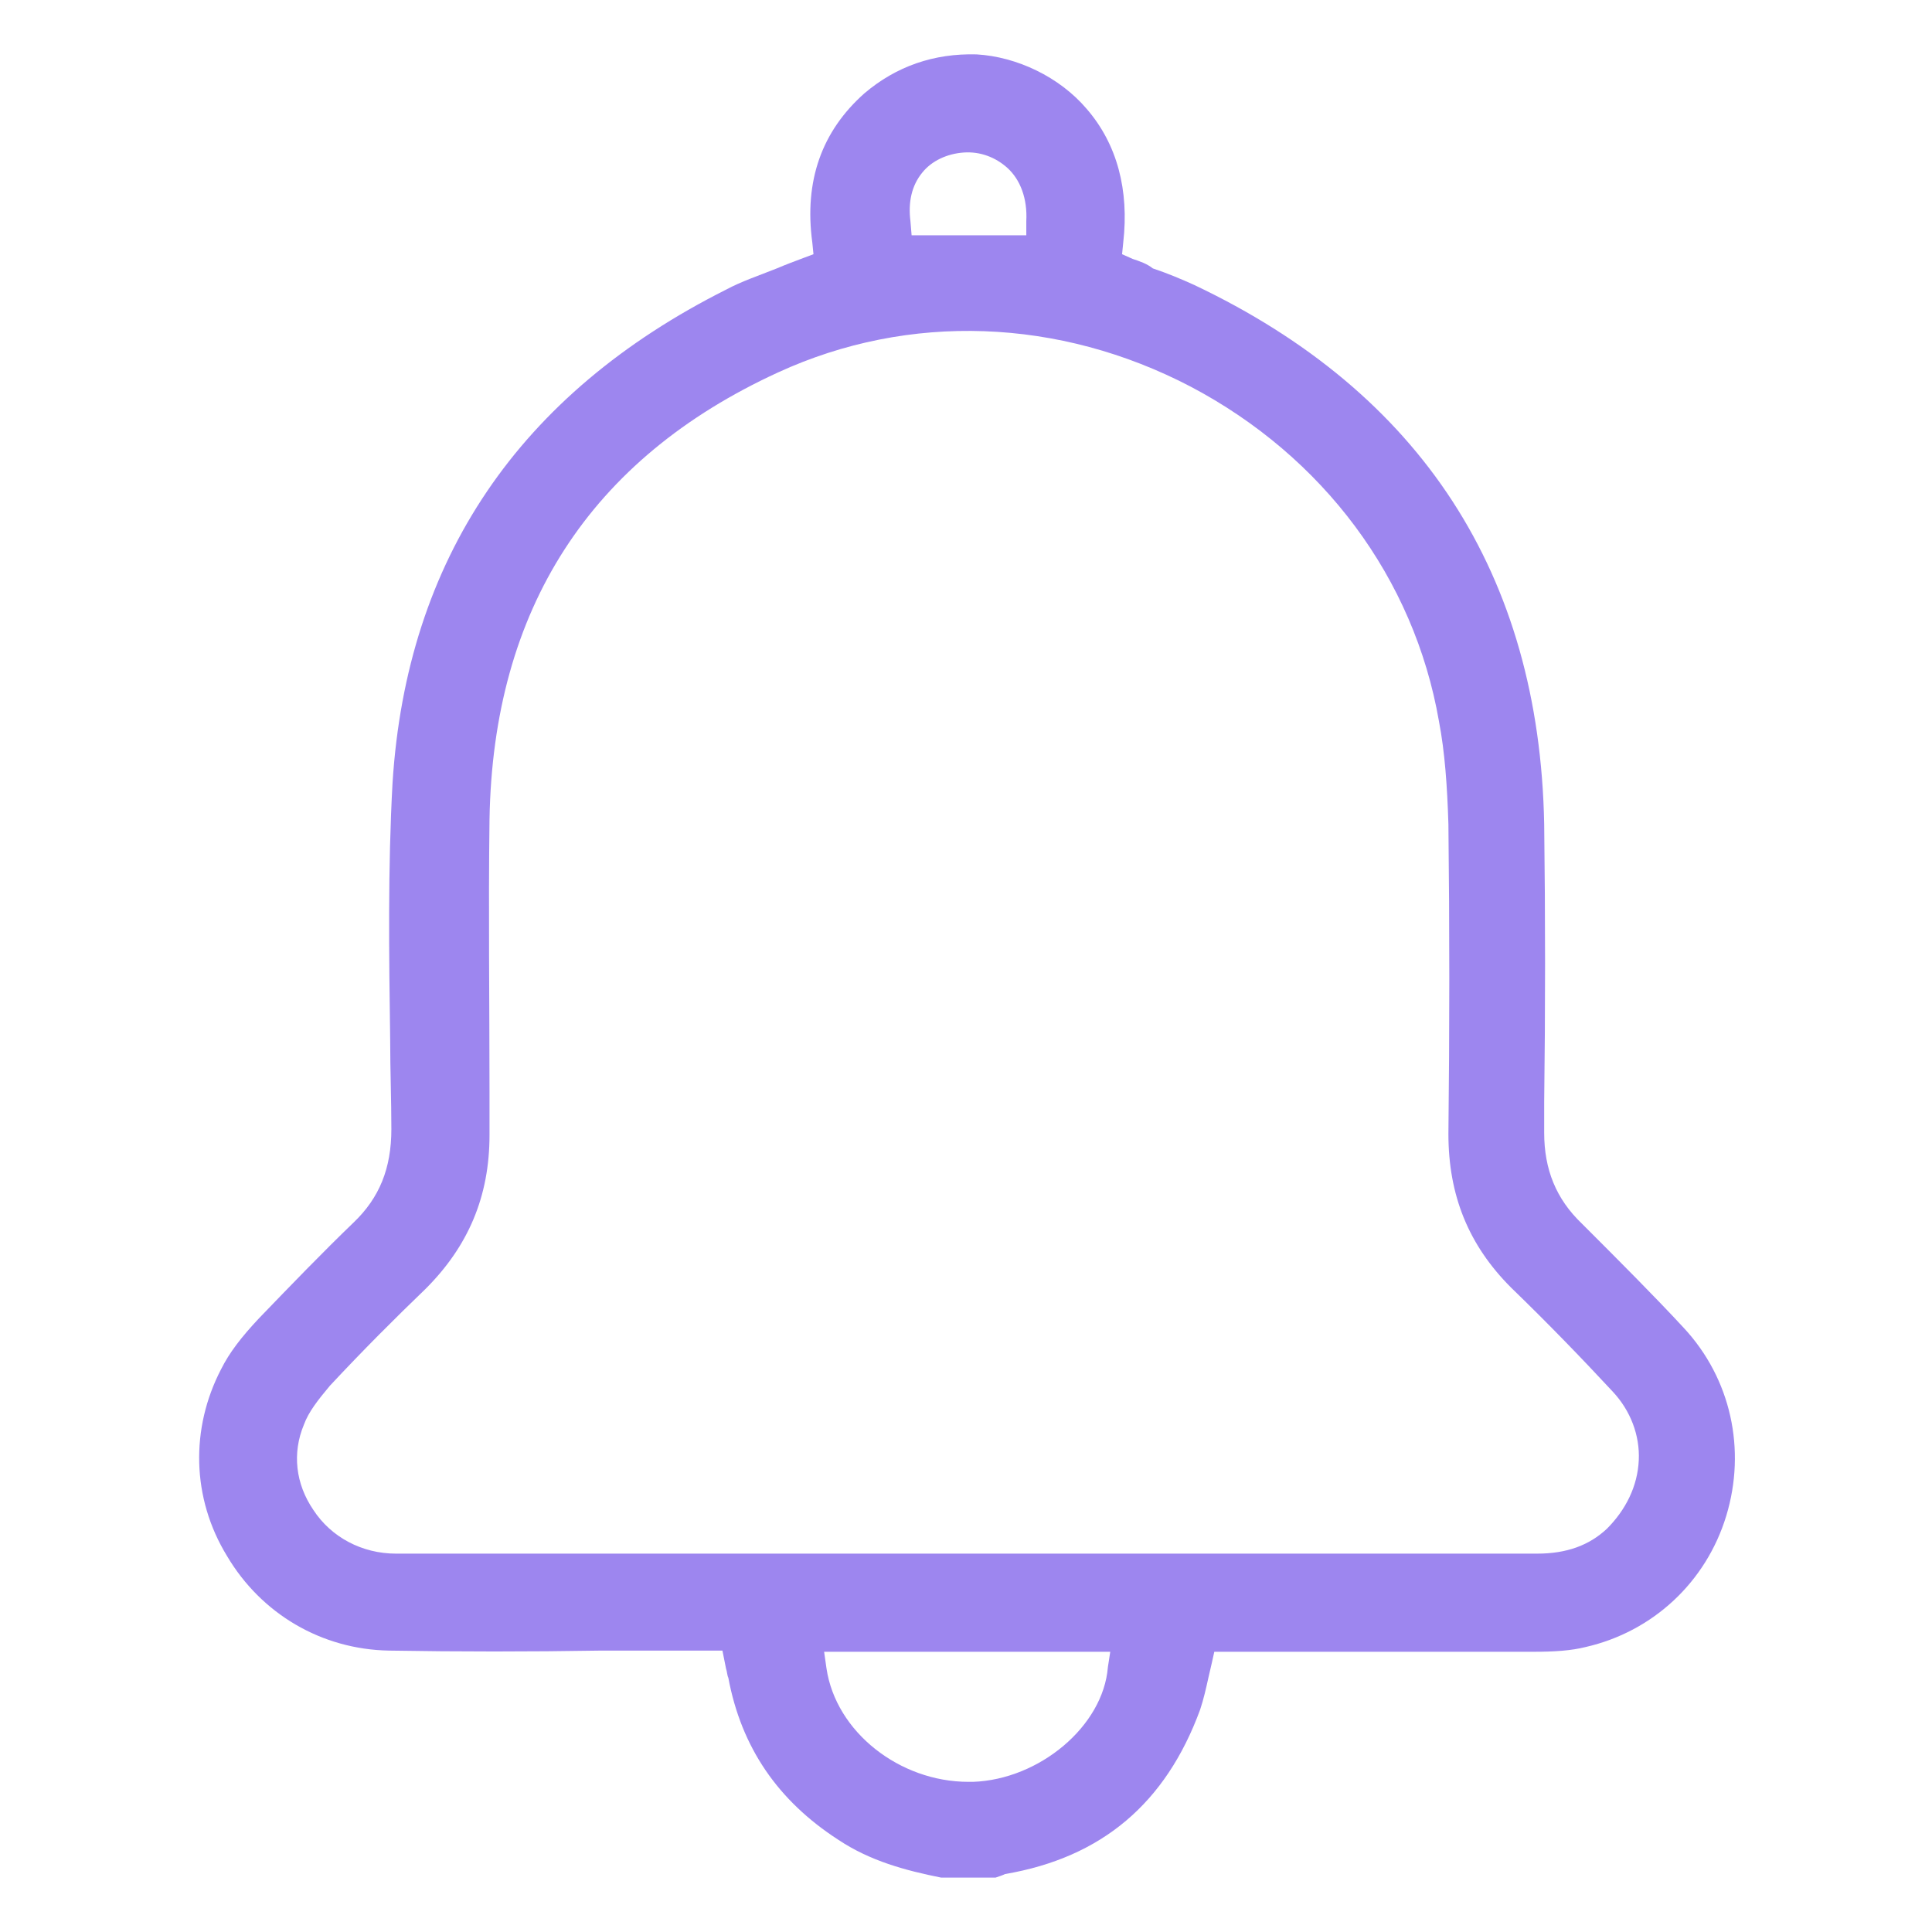 ﻿<?xml version="1.0" encoding="utf-8"?>
<!-- Generator: Adobe Illustrator 24.0.1, SVG Export Plug-In . SVG Version: 6.00 Build 0)  -->
<svg version="1.1" id="Capa_1" xmlns="http://www.w3.org/2000/svg" xmlns:xlink="http://www.w3.org/1999/xlink" x="0px" y="0px" viewBox="0 0 16.34 16.34" style="enable-background:new 0 0 16.34 16.34;" xml:space="preserve">
<style type="text/css">
	.st1{fill:#9D86EF;}
</style>
<path class="st1" d="M10.15,14.46c0.03-0.09,0.05-0.18,0.07-0.27c0.01-0.04,0.02-0.09,0.03-0.13l0.02-0.09h0.93&#xA;	c0.59,0,1.18,0,1.77,0c0.18,0,0.32-0.01,0.44-0.04c0.57-0.13,1.02-0.55,1.19-1.11c0.17-0.56,0.04-1.16-0.36-1.59&#xA;	c-0.25-0.27-0.54-0.56-0.86-0.88c-0.22-0.21-0.32-0.46-0.32-0.77l0-0.26c0.01-0.77,0.01-1.57,0-2.35c-0.04-2.11-1.04-3.65-2.96-4.56&#xA;	c-0.11-0.05-0.23-0.1-0.35-0.14C9.7,2.23,9.64,2.21,9.58,2.19L9.49,2.15l0.01-0.1c0.05-0.44-0.05-0.83-0.31-1.13&#xA;	C8.96,0.65,8.6,0.48,8.26,0.46C7.9,0.45,7.58,0.56,7.31,0.79C6.95,1.11,6.8,1.53,6.87,2.05l0.01,0.1L6.8,2.18&#xA;	C6.72,2.21,6.64,2.24,6.57,2.27c-0.15,0.06-0.3,0.11-0.43,0.18c-1.75,0.88-2.7,2.28-2.82,4.17C3.28,7.34,3.29,8.08,3.3,8.8&#xA;	c0,0.25,0.01,0.5,0.01,0.75c0,0.33-0.1,0.58-0.32,0.79c-0.26,0.25-0.53,0.53-0.8,0.81c-0.15,0.16-0.25,0.29-0.32,0.43&#xA;	c-0.26,0.5-0.25,1.09,0.05,1.58c0.29,0.49,0.8,0.79,1.37,0.8c0.59,0.01,1.19,0.01,1.79,0l1.03,0l0.03,0.15&#xA;	c0.01,0.03,0.01,0.06,0.02,0.08c0.11,0.59,0.42,1.04,0.93,1.37c0.27,0.18,0.57,0.26,0.87,0.32h0.46c0.03-0.01,0.06-0.02,0.08-0.03&#xA;	C9.32,15.71,9.86,15.25,10.15,14.46z M7.8,1.46c0.08-0.1,0.21-0.16,0.35-0.17c0.14-0.01,0.27,0.04,0.37,0.13&#xA;	c0.11,0.1,0.17,0.26,0.16,0.45l0,0.12H7.71L7.7,1.87C7.68,1.71,7.71,1.57,7.8,1.46z M6.43,13.14c-1.02,0-2.05,0-3.08,0&#xA;	c-0.29,0-0.55-0.14-0.7-0.37c-0.15-0.22-0.18-0.48-0.08-0.72c0.04-0.11,0.12-0.21,0.22-0.33c0.28-0.3,0.55-0.57,0.81-0.82&#xA;	c0.36-0.36,0.54-0.78,0.54-1.3l0-0.37c0-0.75-0.01-1.53,0-2.3c0.03-1.78,0.85-3.05,2.44-3.78c1.11-0.51,2.38-0.46,3.49,0.12&#xA;	c1.12,0.59,1.89,1.62,2.1,2.83c0.05,0.26,0.07,0.55,0.08,0.87c0.01,0.87,0.01,1.75,0,2.62c0,0.52,0.17,0.94,0.53,1.3&#xA;	c0.32,0.31,0.6,0.6,0.86,0.88c0.15,0.16,0.23,0.37,0.22,0.58c-0.01,0.22-0.11,0.42-0.27,0.58c-0.15,0.14-0.34,0.21-0.59,0.21&#xA;	c0,0,0,0,0,0c-1.01,0-2.02,0-3.04,0H6.43z M8.23,15.07c-0.01,0-0.03,0-0.04,0c-0.58,0-1.12-0.42-1.2-0.96l-0.02-0.14h2.42L9.37,14.1&#xA;	C9.33,14.6,8.79,15.05,8.23,15.07z" />
</svg>